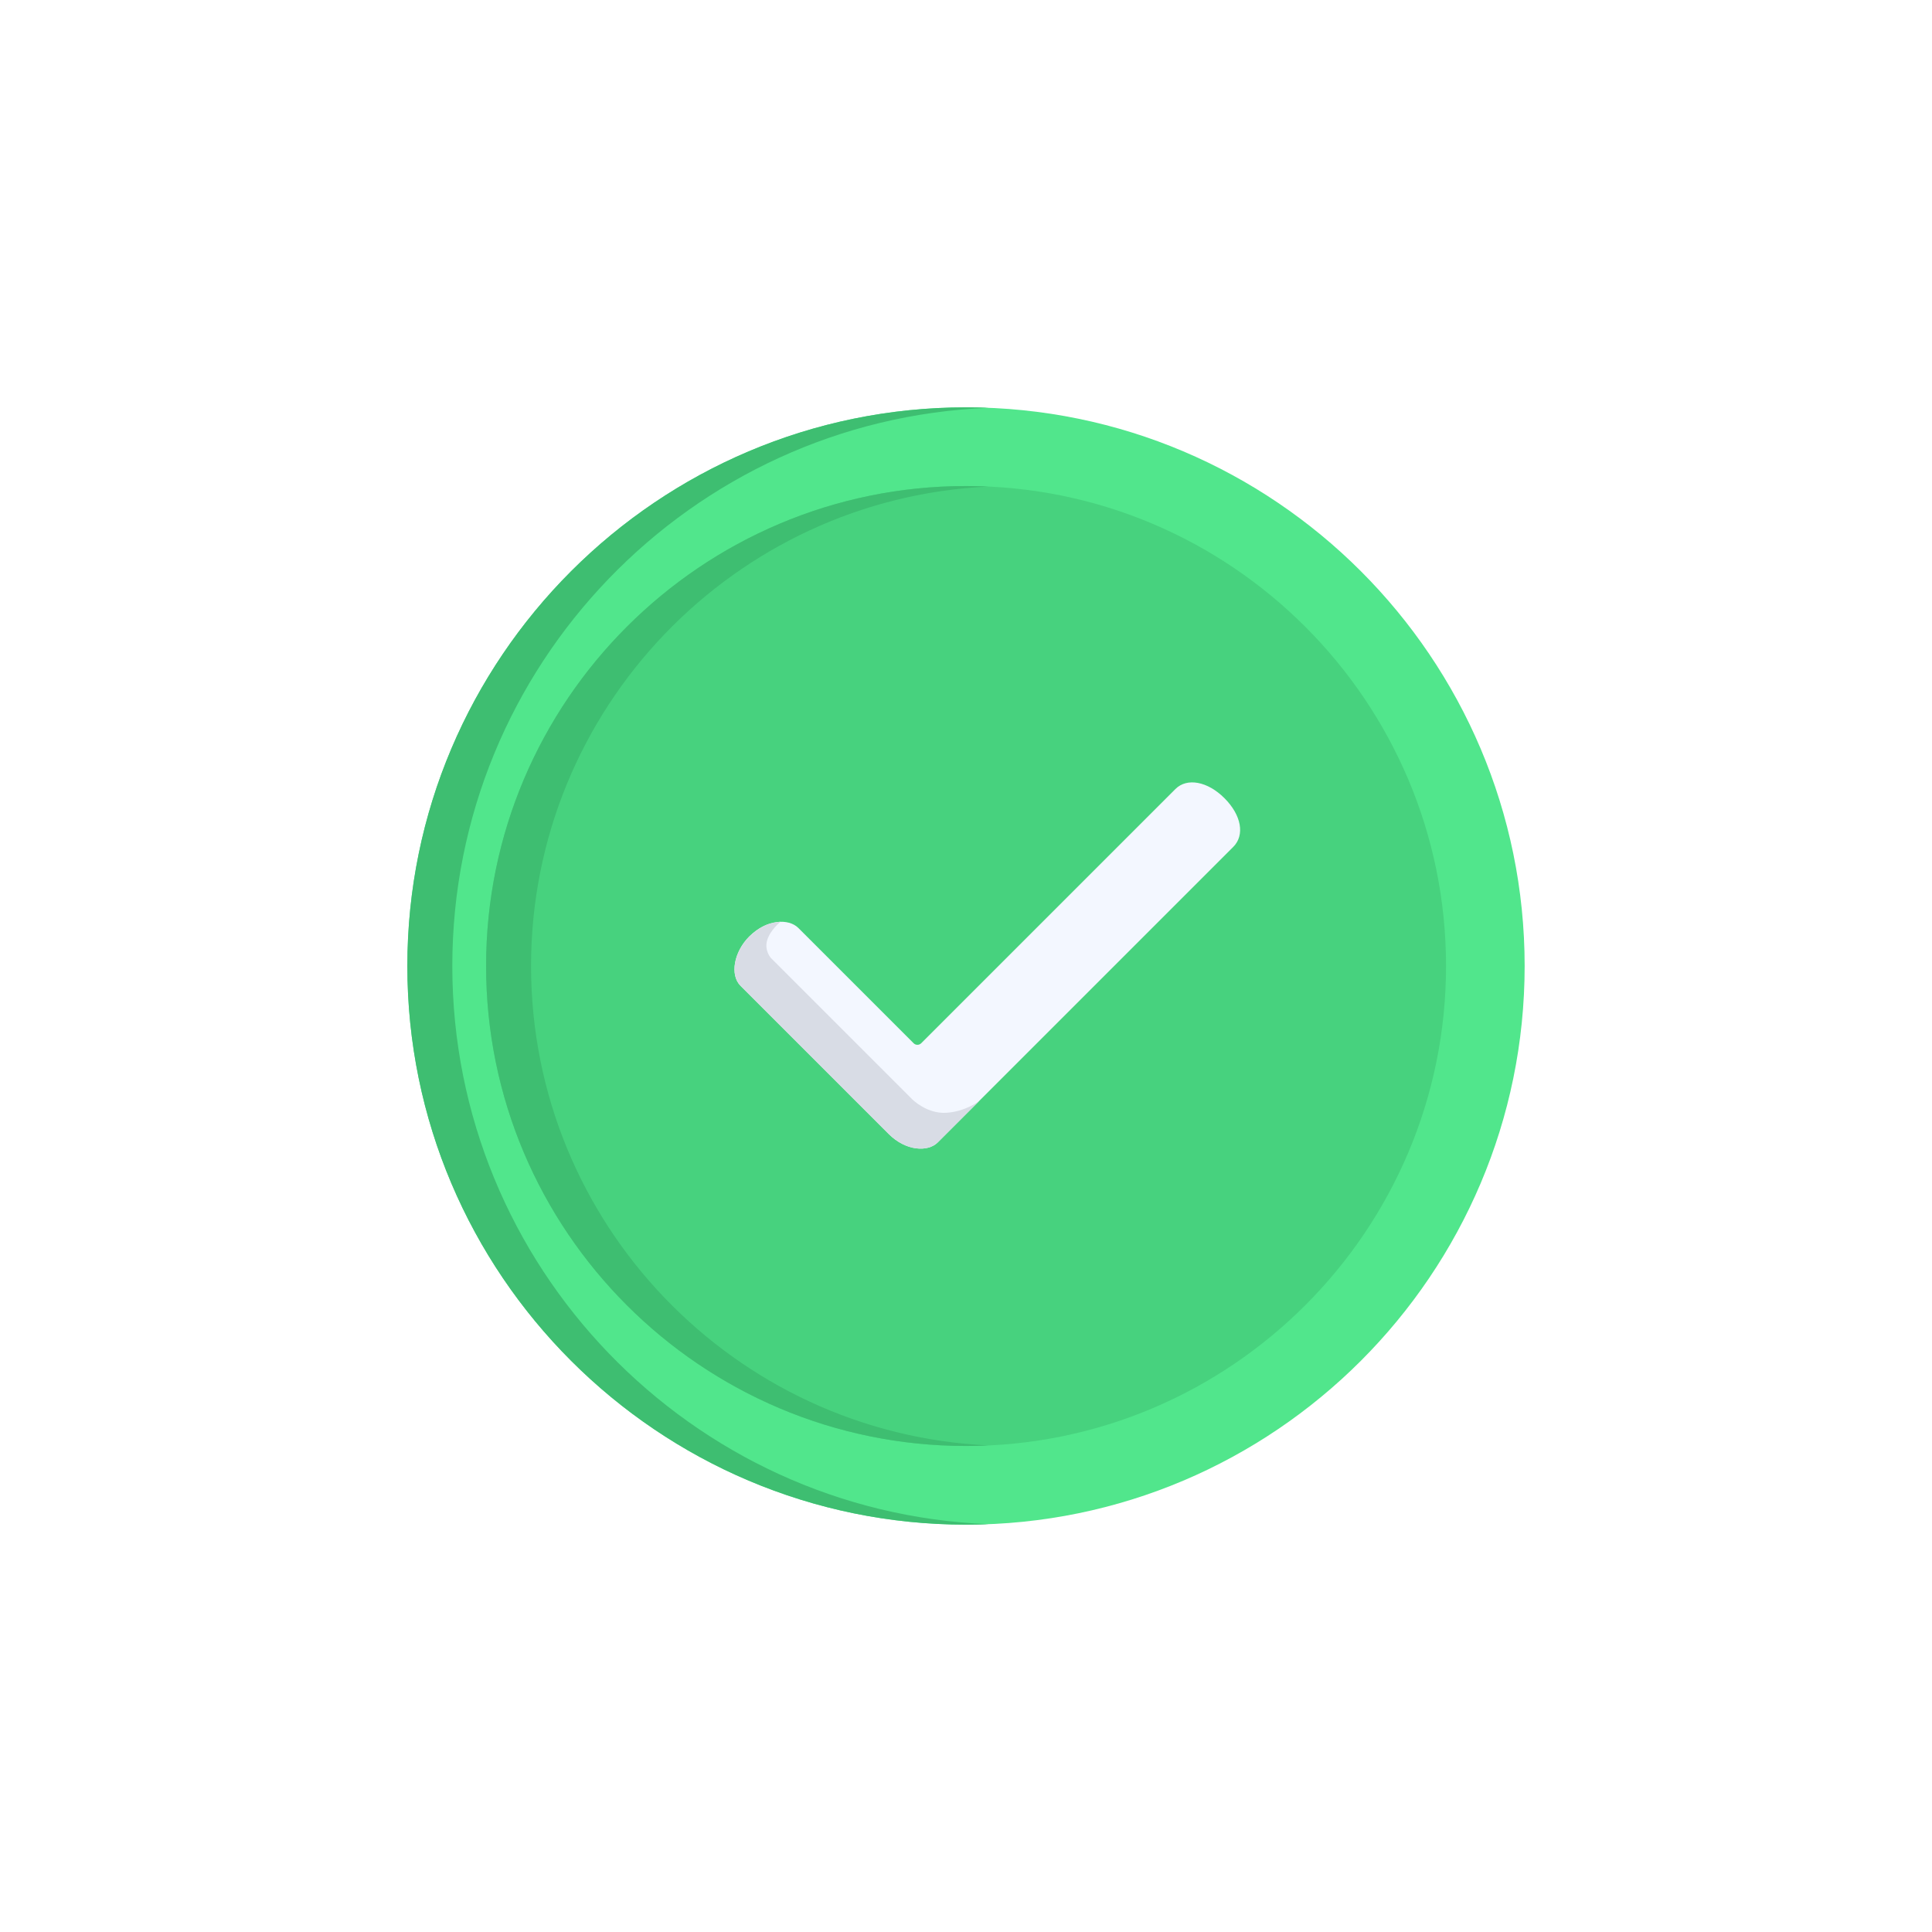 <svg width="166" height="166" viewBox="0 0 166 166" fill="none" xmlns="http://www.w3.org/2000/svg">
<g filter="url(#filter0_d)">
<path d="M83 111C56.533 111 35 89.467 35 63C35 36.533 56.533 15 83 15C109.467 15 131 36.533 131 63C131 89.467 109.467 111 83 111Z" fill="#51E68C"/>
<path d="M83.005 21.761C60.266 21.761 41.766 40.26 41.766 63C41.766 85.74 60.266 104.24 83.005 104.24C105.745 104.24 124.245 85.74 124.245 63C124.245 40.26 105.745 21.761 83.005 21.761Z" fill="#47D27E"/>
<path d="M38.863 63C38.863 37.18 59.357 16.06 84.932 15.042C84.291 15.017 83.647 15 83 15C56.533 15 35 36.533 35 63C35 89.467 56.533 111 83 111C83.647 111 84.291 110.983 84.932 110.958C59.357 109.94 38.863 88.82 38.863 63Z" fill="#3EBE71"/>
<path d="M45.629 63C45.629 40.908 63.091 22.82 84.937 21.807C84.296 21.778 83.653 21.761 83.005 21.761C60.266 21.761 41.766 40.26 41.766 63C41.766 85.74 60.266 104.24 83.005 104.24C83.653 104.24 84.296 104.223 84.937 104.193C63.091 103.18 45.629 85.092 45.629 63Z" fill="#3EBE71"/>
<path d="M79.153 69.635L100.995 47.793C101.988 46.801 103.76 47.132 105.208 48.581C106.662 50.035 106.974 51.755 105.965 52.764L96.21 62.519L90.376 68.353L80.572 78.157C79.729 79 77.833 78.911 76.356 77.433L73.385 74.463L63.627 64.704C62.697 63.774 63.049 61.79 64.381 60.458C65.859 58.981 67.754 58.891 68.597 59.734L78.498 69.635C78.679 69.816 78.972 69.816 79.153 69.635Z" fill="#F3F7FF"/>
<path d="M63.631 64.704C62.701 63.774 63.053 61.79 64.385 60.458C65.352 59.596 65.94 59.299 67.062 59.199C67.062 59.199 66.173 59.908 65.915 60.791C65.658 61.675 66.233 62.306 66.233 62.306L78.39 74.463C78.39 74.463 79.632 75.709 81.292 75.613C82.952 75.516 84.126 74.607 84.126 74.607L80.576 78.157C79.733 79 77.837 78.911 76.36 77.433L73.389 74.463L63.631 64.704Z" fill="#D8DCE5"/>
</g>
<defs>
<filter id="filter0_d" x="0" y="0" width="166" height="166" filterUnits="userSpaceOnUse" color-interpolation-filters="sRGB">
<feFlood flood-opacity="0" result="BackgroundImageFix"/>
<feColorMatrix in="SourceAlpha" type="matrix" values="0 0 0 0 0 0 0 0 0 0 0 0 0 0 0 0 0 0 127 0"/>
<feOffset dy="20"/>
<feGaussianBlur stdDeviation="17.5"/>
<feColorMatrix type="matrix" values="0 0 0 0 0.318 0 0 0 0 0.902 0 0 0 0 0.549 0 0 0 0.3 0"/>
<feBlend mode="normal" in2="BackgroundImageFix" result="effect1_dropShadow"/>
<feBlend mode="normal" in="SourceGraphic" in2="effect1_dropShadow" result="shape"/>
</filter>
</defs>
</svg>
